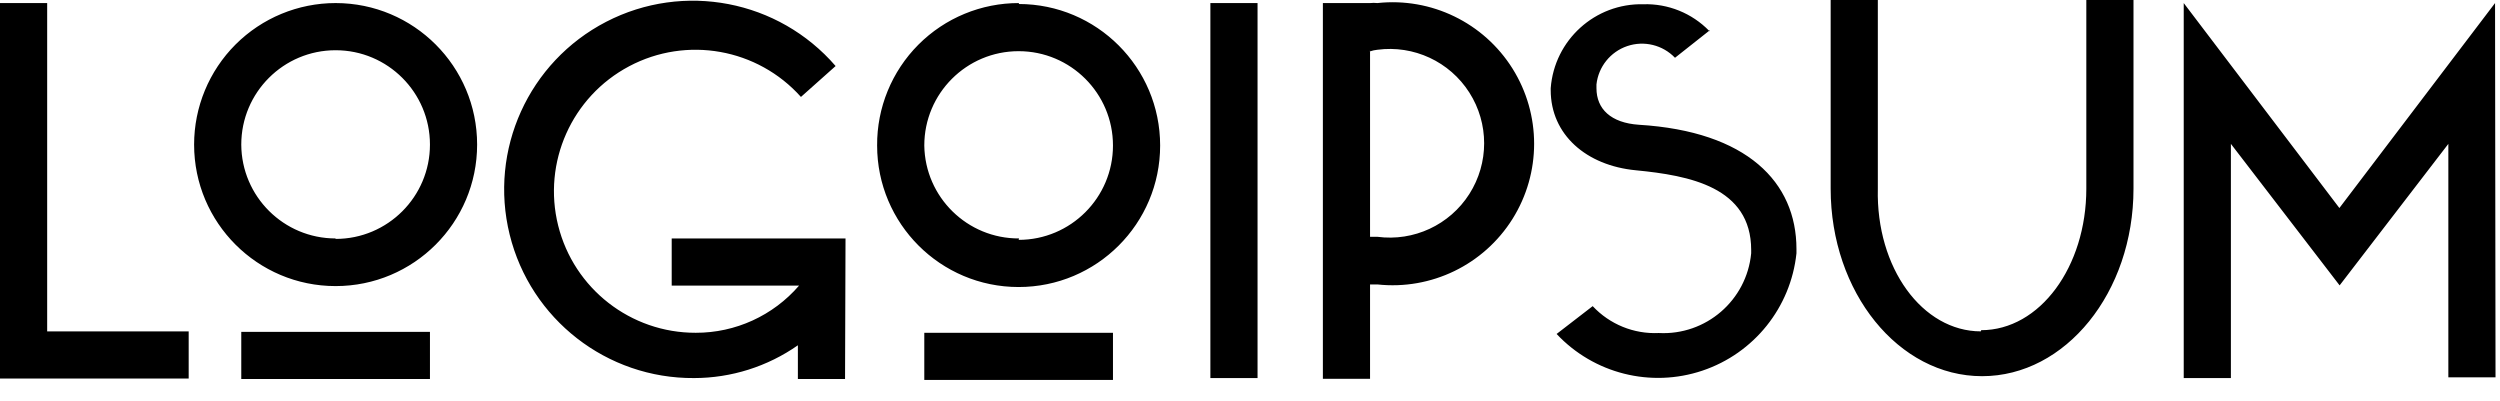 <svg width="106" height="17" viewBox="0 0 106 17" fill="none" xmlns="http://www.w3.org/2000/svg">
<path fill-rule="evenodd" clip-rule="evenodd" d="M84 14C86.49 14 88.46 11.31 88.46 8V0H90.46V8C90.46 12.4 87.58 15.95 84.04 15.95C80.5 15.95 77.62 12.4 77.62 8V0H79.62V8C79.54 11.36 81.51 14.05 83.99 14.05L84 14ZM35.83 16.07H33.83V14.64C32.54 15.543 31.004 16.028 29.43 16.03C25.73 16.055 22.496 13.539 21.61 9.947C20.723 6.355 22.415 2.624 25.702 0.924C28.988 -0.775 33.011 0 35.43 2.8L33.96 4.11C32.121 2.054 29.117 1.517 26.679 2.808C24.241 4.099 22.998 6.886 23.666 9.563C24.334 12.239 26.741 14.116 29.5 14.11C31.182 14.114 32.781 13.383 33.88 12.11H28.48V10.11H35.85L35.83 16.07ZM2 0.13H3.8147e-06V16.05H8V14.05H2V0.13ZM14.23 12.13C17.544 12.13 20.23 9.444 20.23 6.13C20.23 2.816 17.544 0.13 14.23 0.13C12.639 0.13 11.113 0.762 9.987 1.887C8.862 3.013 8.23 4.539 8.23 6.13C8.23 9.444 10.916 12.13 14.23 12.13ZM14.23 10.13C16.439 10.13 18.23 8.339 18.23 6.13C18.23 3.921 16.439 2.13 14.23 2.13C12.021 2.13 10.23 3.921 10.23 6.13C10.241 8.331 12.029 10.11 14.23 10.11V10.13ZM18.23 16.07V14.07H10.23V16.07H18.23ZM49.19 6.17C49.19 2.856 46.504 0.17 43.19 0.17L43.21 0.13C41.608 0.125 40.071 0.76 38.94 1.894C37.809 3.029 37.179 4.568 37.19 6.17C37.19 9.484 39.876 12.17 43.19 12.17C46.504 12.17 49.19 9.484 49.19 6.17ZM43.19 10.17C45.399 10.17 47.19 8.379 47.19 6.17C47.19 3.961 45.399 2.17 43.19 2.17C40.981 2.17 39.19 3.961 39.19 6.17C39.223 8.363 41.016 10.121 43.21 10.11L43.19 10.17ZM47.19 16.11V14.11H39.19V16.11H47.19ZM51.32 0.13H53.32V16.03H51.32V0.13ZM58.09 0.13H56.09V16.06H58.09V12.06H58.4C60.685 12.308 62.911 11.228 64.132 9.28C65.352 7.332 65.352 4.858 64.132 2.91C62.911 0.962 60.685 -0.118 58.4 0.13C58.297 0.119 58.193 0.119 58.09 0.13ZM58.09 2.13V2.177L58.08 2.18L58.09 2.13ZM58.09 2.177C58.191 2.143 58.295 2.121 58.4 2.11C59.942 1.905 61.464 2.612 62.3 3.924C63.137 5.236 63.137 6.914 62.3 8.226C61.464 9.538 59.942 10.245 58.4 10.04H58.09V2.177ZM72.467 1.306L72.5 1.28L72.49 1.33L72.467 1.306ZM69.68 0.18C70.726 0.149 71.737 0.558 72.467 1.306L71.02 2.45C70.499 1.905 69.709 1.712 68.995 1.954C68.281 2.197 67.772 2.831 67.69 3.58V3.74C67.69 4.62 68.3 5.21 69.49 5.29C74.07 5.57 76.17 7.72 76.17 10.56V10.74C75.928 13.035 74.371 14.979 72.183 15.715C69.995 16.451 67.579 15.843 66 14.16L67.53 12.98C68.251 13.752 69.275 14.169 70.33 14.12C72.331 14.226 74.06 12.735 74.25 10.74V10.6C74.25 7.93 71.63 7.44 69.36 7.22C67.26 7.02 65.75 5.71 65.75 3.82V3.74C65.904 1.697 67.631 0.132 69.68 0.18ZM103.81 16H105.81L105.79 0.13L99.19 8.82L92.59 0.13V16.03H94.59V6.1L99.2 12.1L103.81 6.1V16Z" fill="black"/>
</svg>
